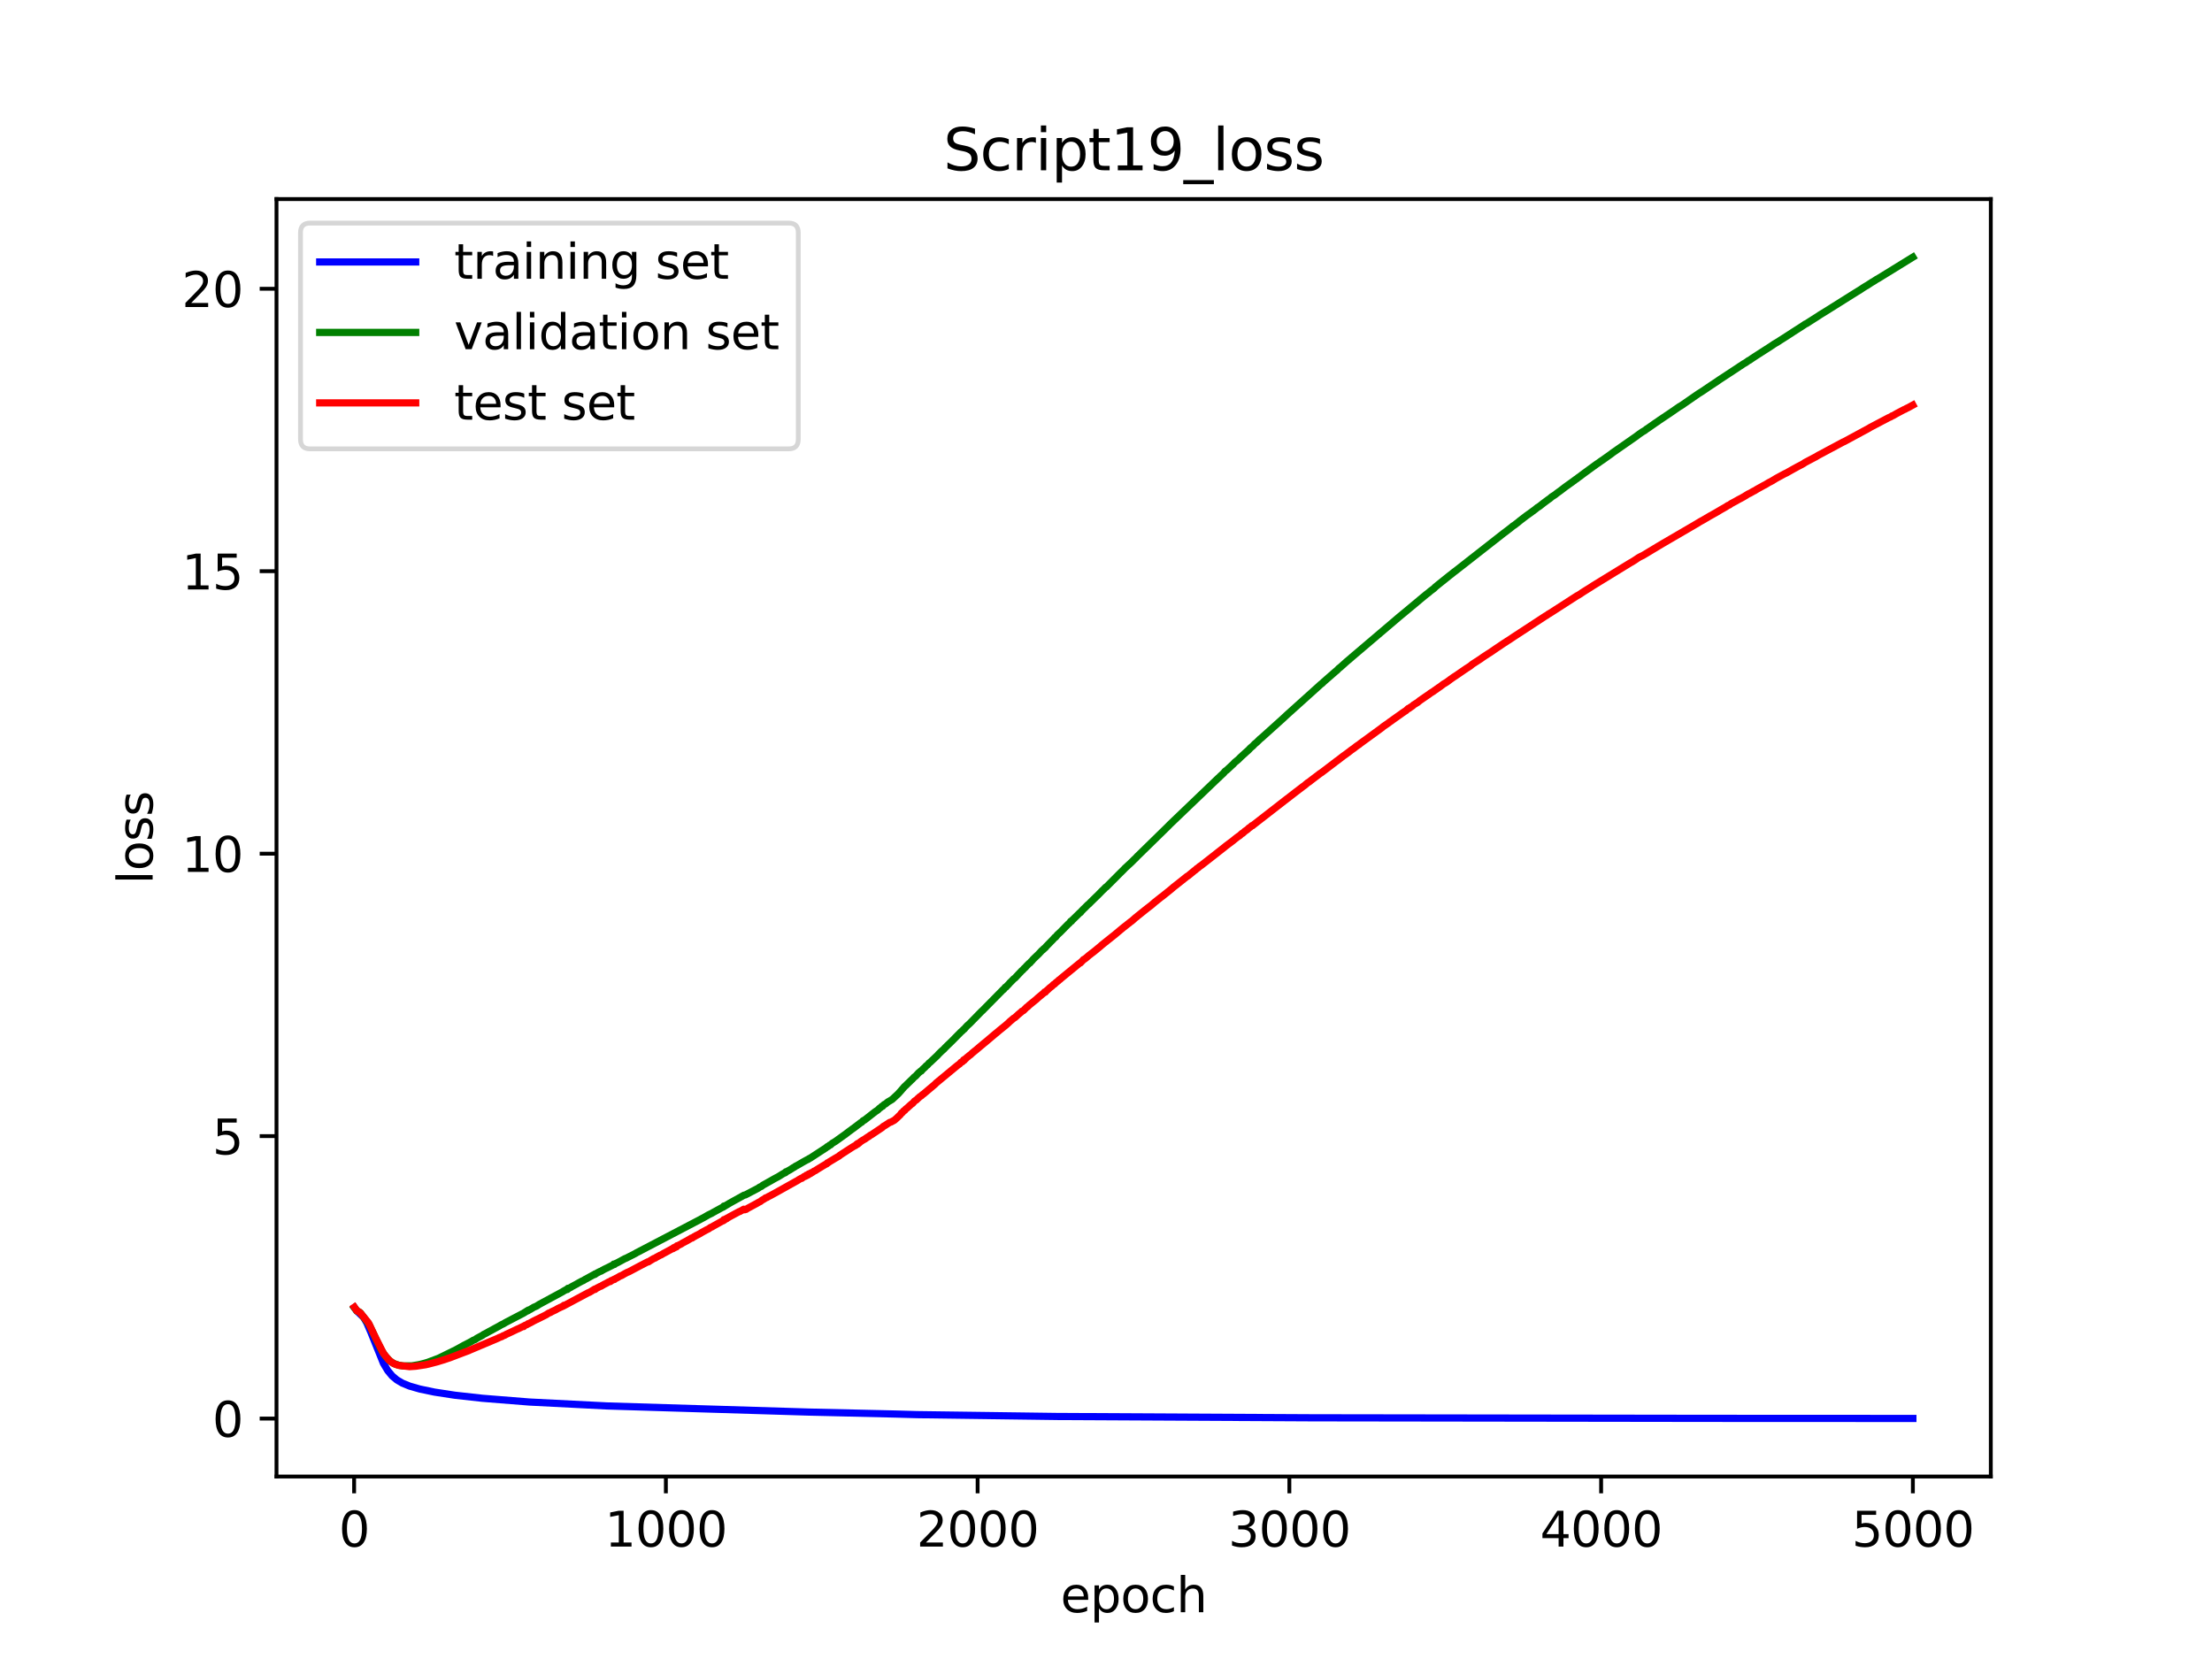 <?xml version="1.0" encoding="utf-8" standalone="no"?>
<!DOCTYPE svg PUBLIC "-//W3C//DTD SVG 1.1//EN"
  "http://www.w3.org/Graphics/SVG/1.1/DTD/svg11.dtd">
<svg xmlns:xlink="http://www.w3.org/1999/xlink" width="460.8pt" height="345.6pt" viewBox="0 0 460.8 345.6" xmlns="http://www.w3.org/2000/svg" version="1.1">
 <defs>
  <style type="text/css">*{stroke-linejoin: round; stroke-linecap: butt}</style>
 </defs>
 <g id="figure_1">
  <g id="patch_1">
   <path d="M 0 345.6 
L 460.8 345.6 
L 460.8 0 
L 0 0 
z
" style="fill: #ffffff"/>
  </g>
  <g id="axes_1">
   <g id="patch_2">
    <path d="M 57.6 307.584 
L 414.72 307.584 
L 414.72 41.472 
L 57.6 41.472 
z
" style="fill: #ffffff"/>
   </g>
   <g id="matplotlib.axis_1">
    <g id="xtick_1">
     <g id="line2d_1">
      <defs>
       <path id="md1a39441cd" d="M 0 0 
L 0 3.5 
" style="stroke: #000000; stroke-width: 0.8"/>
      </defs>
      <g>
       <use xlink:href="#md1a39441cd" x="73.768" y="307.584" style="stroke: #000000; stroke-width: 0.8"/>
      </g>
     </g>
     <g id="text_1">
      <!-- 0 -->
      <g transform="translate(70.587 322.182) scale(0.1 -0.1)">
       <defs>
        <path id="DejaVuSans-30" d="M 2034 4250 
Q 1547 4250 1301 3770 
Q 1056 3291 1056 2328 
Q 1056 1369 1301 889 
Q 1547 409 2034 409 
Q 2525 409 2770 889 
Q 3016 1369 3016 2328 
Q 3016 3291 2770 3770 
Q 2525 4250 2034 4250 
z
M 2034 4750 
Q 2819 4750 3233 4129 
Q 3647 3509 3647 2328 
Q 3647 1150 3233 529 
Q 2819 -91 2034 -91 
Q 1250 -91 836 529 
Q 422 1150 422 2328 
Q 422 3509 836 4129 
Q 1250 4750 2034 4750 
z
" transform="scale(0.016)"/>
       </defs>
       <use xlink:href="#DejaVuSans-30"/>
      </g>
     </g>
    </g>
    <g id="xtick_2">
     <g id="line2d_2">
      <g>
       <use xlink:href="#md1a39441cd" x="138.712" y="307.584" style="stroke: #000000; stroke-width: 0.8"/>
      </g>
     </g>
     <g id="text_2">
      <!-- 1000 -->
      <g transform="translate(125.987 322.182) scale(0.1 -0.1)">
       <defs>
        <path id="DejaVuSans-31" d="M 794 531 
L 1825 531 
L 1825 4091 
L 703 3866 
L 703 4441 
L 1819 4666 
L 2450 4666 
L 2450 531 
L 3481 531 
L 3481 0 
L 794 0 
L 794 531 
z
" transform="scale(0.016)"/>
       </defs>
       <use xlink:href="#DejaVuSans-31"/>
       <use xlink:href="#DejaVuSans-30" x="63.623"/>
       <use xlink:href="#DejaVuSans-30" x="127.246"/>
       <use xlink:href="#DejaVuSans-30" x="190.869"/>
      </g>
     </g>
    </g>
    <g id="xtick_3">
     <g id="line2d_3">
      <g>
       <use xlink:href="#md1a39441cd" x="203.656" y="307.584" style="stroke: #000000; stroke-width: 0.8"/>
      </g>
     </g>
     <g id="text_3">
      <!-- 2000 -->
      <g transform="translate(190.931 322.182) scale(0.1 -0.1)">
       <defs>
        <path id="DejaVuSans-32" d="M 1228 531 
L 3431 531 
L 3431 0 
L 469 0 
L 469 531 
Q 828 903 1448 1529 
Q 2069 2156 2228 2338 
Q 2531 2678 2651 2914 
Q 2772 3150 2772 3378 
Q 2772 3750 2511 3984 
Q 2250 4219 1831 4219 
Q 1534 4219 1204 4116 
Q 875 4013 500 3803 
L 500 4441 
Q 881 4594 1212 4672 
Q 1544 4750 1819 4750 
Q 2544 4750 2975 4387 
Q 3406 4025 3406 3419 
Q 3406 3131 3298 2873 
Q 3191 2616 2906 2266 
Q 2828 2175 2409 1742 
Q 1991 1309 1228 531 
z
" transform="scale(0.016)"/>
       </defs>
       <use xlink:href="#DejaVuSans-32"/>
       <use xlink:href="#DejaVuSans-30" x="63.623"/>
       <use xlink:href="#DejaVuSans-30" x="127.246"/>
       <use xlink:href="#DejaVuSans-30" x="190.869"/>
      </g>
     </g>
    </g>
    <g id="xtick_4">
     <g id="line2d_4">
      <g>
       <use xlink:href="#md1a39441cd" x="268.599" y="307.584" style="stroke: #000000; stroke-width: 0.8"/>
      </g>
     </g>
     <g id="text_4">
      <!-- 3000 -->
      <g transform="translate(255.874 322.182) scale(0.1 -0.1)">
       <defs>
        <path id="DejaVuSans-33" d="M 2597 2516 
Q 3050 2419 3304 2112 
Q 3559 1806 3559 1356 
Q 3559 666 3084 287 
Q 2609 -91 1734 -91 
Q 1441 -91 1130 -33 
Q 819 25 488 141 
L 488 750 
Q 750 597 1062 519 
Q 1375 441 1716 441 
Q 2309 441 2620 675 
Q 2931 909 2931 1356 
Q 2931 1769 2642 2001 
Q 2353 2234 1838 2234 
L 1294 2234 
L 1294 2753 
L 1863 2753 
Q 2328 2753 2575 2939 
Q 2822 3125 2822 3475 
Q 2822 3834 2567 4026 
Q 2313 4219 1838 4219 
Q 1578 4219 1281 4162 
Q 984 4106 628 3988 
L 628 4550 
Q 988 4650 1302 4700 
Q 1616 4750 1894 4750 
Q 2613 4750 3031 4423 
Q 3450 4097 3450 3541 
Q 3450 3153 3228 2886 
Q 3006 2619 2597 2516 
z
" transform="scale(0.016)"/>
       </defs>
       <use xlink:href="#DejaVuSans-33"/>
       <use xlink:href="#DejaVuSans-30" x="63.623"/>
       <use xlink:href="#DejaVuSans-30" x="127.246"/>
       <use xlink:href="#DejaVuSans-30" x="190.869"/>
      </g>
     </g>
    </g>
    <g id="xtick_5">
     <g id="line2d_5">
      <g>
       <use xlink:href="#md1a39441cd" x="333.543" y="307.584" style="stroke: #000000; stroke-width: 0.8"/>
      </g>
     </g>
     <g id="text_5">
      <!-- 4000 -->
      <g transform="translate(320.818 322.182) scale(0.1 -0.1)">
       <defs>
        <path id="DejaVuSans-34" d="M 2419 4116 
L 825 1625 
L 2419 1625 
L 2419 4116 
z
M 2253 4666 
L 3047 4666 
L 3047 1625 
L 3713 1625 
L 3713 1100 
L 3047 1100 
L 3047 0 
L 2419 0 
L 2419 1100 
L 313 1100 
L 313 1709 
L 2253 4666 
z
" transform="scale(0.016)"/>
       </defs>
       <use xlink:href="#DejaVuSans-34"/>
       <use xlink:href="#DejaVuSans-30" x="63.623"/>
       <use xlink:href="#DejaVuSans-30" x="127.246"/>
       <use xlink:href="#DejaVuSans-30" x="190.869"/>
      </g>
     </g>
    </g>
    <g id="xtick_6">
     <g id="line2d_6">
      <g>
       <use xlink:href="#md1a39441cd" x="398.487" y="307.584" style="stroke: #000000; stroke-width: 0.8"/>
      </g>
     </g>
     <g id="text_6">
      <!-- 5000 -->
      <g transform="translate(385.762 322.182) scale(0.1 -0.1)">
       <defs>
        <path id="DejaVuSans-35" d="M 691 4666 
L 3169 4666 
L 3169 4134 
L 1269 4134 
L 1269 2991 
Q 1406 3038 1543 3061 
Q 1681 3084 1819 3084 
Q 2600 3084 3056 2656 
Q 3513 2228 3513 1497 
Q 3513 744 3044 326 
Q 2575 -91 1722 -91 
Q 1428 -91 1123 -41 
Q 819 9 494 109 
L 494 744 
Q 775 591 1075 516 
Q 1375 441 1709 441 
Q 2250 441 2565 725 
Q 2881 1009 2881 1497 
Q 2881 1984 2565 2268 
Q 2250 2553 1709 2553 
Q 1456 2553 1204 2497 
Q 953 2441 691 2322 
L 691 4666 
z
" transform="scale(0.016)"/>
       </defs>
       <use xlink:href="#DejaVuSans-35"/>
       <use xlink:href="#DejaVuSans-30" x="63.623"/>
       <use xlink:href="#DejaVuSans-30" x="127.246"/>
       <use xlink:href="#DejaVuSans-30" x="190.869"/>
      </g>
     </g>
    </g>
    <g id="text_7">
     <!-- epoch -->
     <g transform="translate(220.932 335.861) scale(0.1 -0.1)">
      <defs>
       <path id="DejaVuSans-65" d="M 3597 1894 
L 3597 1613 
L 953 1613 
Q 991 1019 1311 708 
Q 1631 397 2203 397 
Q 2534 397 2845 478 
Q 3156 559 3463 722 
L 3463 178 
Q 3153 47 2828 -22 
Q 2503 -91 2169 -91 
Q 1331 -91 842 396 
Q 353 884 353 1716 
Q 353 2575 817 3079 
Q 1281 3584 2069 3584 
Q 2775 3584 3186 3129 
Q 3597 2675 3597 1894 
z
M 3022 2063 
Q 3016 2534 2758 2815 
Q 2500 3097 2075 3097 
Q 1594 3097 1305 2825 
Q 1016 2553 972 2059 
L 3022 2063 
z
" transform="scale(0.016)"/>
       <path id="DejaVuSans-70" d="M 1159 525 
L 1159 -1331 
L 581 -1331 
L 581 3500 
L 1159 3500 
L 1159 2969 
Q 1341 3281 1617 3432 
Q 1894 3584 2278 3584 
Q 2916 3584 3314 3078 
Q 3713 2572 3713 1747 
Q 3713 922 3314 415 
Q 2916 -91 2278 -91 
Q 1894 -91 1617 61 
Q 1341 213 1159 525 
z
M 3116 1747 
Q 3116 2381 2855 2742 
Q 2594 3103 2138 3103 
Q 1681 3103 1420 2742 
Q 1159 2381 1159 1747 
Q 1159 1113 1420 752 
Q 1681 391 2138 391 
Q 2594 391 2855 752 
Q 3116 1113 3116 1747 
z
" transform="scale(0.016)"/>
       <path id="DejaVuSans-6f" d="M 1959 3097 
Q 1497 3097 1228 2736 
Q 959 2375 959 1747 
Q 959 1119 1226 758 
Q 1494 397 1959 397 
Q 2419 397 2687 759 
Q 2956 1122 2956 1747 
Q 2956 2369 2687 2733 
Q 2419 3097 1959 3097 
z
M 1959 3584 
Q 2709 3584 3137 3096 
Q 3566 2609 3566 1747 
Q 3566 888 3137 398 
Q 2709 -91 1959 -91 
Q 1206 -91 779 398 
Q 353 888 353 1747 
Q 353 2609 779 3096 
Q 1206 3584 1959 3584 
z
" transform="scale(0.016)"/>
       <path id="DejaVuSans-63" d="M 3122 3366 
L 3122 2828 
Q 2878 2963 2633 3030 
Q 2388 3097 2138 3097 
Q 1578 3097 1268 2742 
Q 959 2388 959 1747 
Q 959 1106 1268 751 
Q 1578 397 2138 397 
Q 2388 397 2633 464 
Q 2878 531 3122 666 
L 3122 134 
Q 2881 22 2623 -34 
Q 2366 -91 2075 -91 
Q 1284 -91 818 406 
Q 353 903 353 1747 
Q 353 2603 823 3093 
Q 1294 3584 2113 3584 
Q 2378 3584 2631 3529 
Q 2884 3475 3122 3366 
z
" transform="scale(0.016)"/>
       <path id="DejaVuSans-68" d="M 3513 2113 
L 3513 0 
L 2938 0 
L 2938 2094 
Q 2938 2591 2744 2837 
Q 2550 3084 2163 3084 
Q 1697 3084 1428 2787 
Q 1159 2491 1159 1978 
L 1159 0 
L 581 0 
L 581 4863 
L 1159 4863 
L 1159 2956 
Q 1366 3272 1645 3428 
Q 1925 3584 2291 3584 
Q 2894 3584 3203 3211 
Q 3513 2838 3513 2113 
z
" transform="scale(0.016)"/>
      </defs>
      <use xlink:href="#DejaVuSans-65"/>
      <use xlink:href="#DejaVuSans-70" x="61.523"/>
      <use xlink:href="#DejaVuSans-6f" x="125"/>
      <use xlink:href="#DejaVuSans-63" x="186.182"/>
      <use xlink:href="#DejaVuSans-68" x="241.162"/>
     </g>
    </g>
   </g>
   <g id="matplotlib.axis_2">
    <g id="ytick_1">
     <g id="line2d_7">
      <defs>
       <path id="m24f21f704d" d="M 0 0 
L -3.5 0 
" style="stroke: #000000; stroke-width: 0.8"/>
      </defs>
      <g>
       <use xlink:href="#m24f21f704d" x="57.6" y="295.513" style="stroke: #000000; stroke-width: 0.8"/>
      </g>
     </g>
     <g id="text_8">
      <!-- 0 -->
      <g transform="translate(44.237 299.312) scale(0.1 -0.1)">
       <use xlink:href="#DejaVuSans-30"/>
      </g>
     </g>
    </g>
    <g id="ytick_2">
     <g id="line2d_8">
      <g>
       <use xlink:href="#m24f21f704d" x="57.6" y="236.673" style="stroke: #000000; stroke-width: 0.8"/>
      </g>
     </g>
     <g id="text_9">
      <!-- 5 -->
      <g transform="translate(44.237 240.473) scale(0.1 -0.1)">
       <use xlink:href="#DejaVuSans-35"/>
      </g>
     </g>
    </g>
    <g id="ytick_3">
     <g id="line2d_9">
      <g>
       <use xlink:href="#m24f21f704d" x="57.6" y="177.834" style="stroke: #000000; stroke-width: 0.8"/>
      </g>
     </g>
     <g id="text_10">
      <!-- 10 -->
      <g transform="translate(37.875 181.633) scale(0.1 -0.1)">
       <use xlink:href="#DejaVuSans-31"/>
       <use xlink:href="#DejaVuSans-30" x="63.623"/>
      </g>
     </g>
    </g>
    <g id="ytick_4">
     <g id="line2d_10">
      <g>
       <use xlink:href="#m24f21f704d" x="57.6" y="118.995" style="stroke: #000000; stroke-width: 0.8"/>
      </g>
     </g>
     <g id="text_11">
      <!-- 15 -->
      <g transform="translate(37.875 122.794) scale(0.1 -0.1)">
       <use xlink:href="#DejaVuSans-31"/>
       <use xlink:href="#DejaVuSans-35" x="63.623"/>
      </g>
     </g>
    </g>
    <g id="ytick_5">
     <g id="line2d_11">
      <g>
       <use xlink:href="#m24f21f704d" x="57.6" y="60.156" style="stroke: #000000; stroke-width: 0.8"/>
      </g>
     </g>
     <g id="text_12">
      <!-- 20 -->
      <g transform="translate(37.875 63.955) scale(0.1 -0.1)">
       <use xlink:href="#DejaVuSans-32"/>
       <use xlink:href="#DejaVuSans-30" x="63.623"/>
      </g>
     </g>
    </g>
    <g id="text_13">
     <!-- loss -->
     <g transform="translate(31.795 184.186) rotate(-90) scale(0.1 -0.1)">
      <defs>
       <path id="DejaVuSans-6c" d="M 603 4863 
L 1178 4863 
L 1178 0 
L 603 0 
L 603 4863 
z
" transform="scale(0.016)"/>
       <path id="DejaVuSans-73" d="M 2834 3397 
L 2834 2853 
Q 2591 2978 2328 3040 
Q 2066 3103 1784 3103 
Q 1356 3103 1142 2972 
Q 928 2841 928 2578 
Q 928 2378 1081 2264 
Q 1234 2150 1697 2047 
L 1894 2003 
Q 2506 1872 2764 1633 
Q 3022 1394 3022 966 
Q 3022 478 2636 193 
Q 2250 -91 1575 -91 
Q 1294 -91 989 -36 
Q 684 19 347 128 
L 347 722 
Q 666 556 975 473 
Q 1284 391 1588 391 
Q 1994 391 2212 530 
Q 2431 669 2431 922 
Q 2431 1156 2273 1281 
Q 2116 1406 1581 1522 
L 1381 1569 
Q 847 1681 609 1914 
Q 372 2147 372 2553 
Q 372 3047 722 3315 
Q 1072 3584 1716 3584 
Q 2034 3584 2315 3537 
Q 2597 3491 2834 3397 
z
" transform="scale(0.016)"/>
      </defs>
      <use xlink:href="#DejaVuSans-6c"/>
      <use xlink:href="#DejaVuSans-6f" x="27.783"/>
      <use xlink:href="#DejaVuSans-73" x="88.965"/>
      <use xlink:href="#DejaVuSans-73" x="141.064"/>
     </g>
    </g>
   </g>
   <g id="line2d_12">
    <path d="M 73.833 272.396 
L 74.287 273.032 
L 75.781 274.481 
L 76.43 275.611 
L 77.275 277.569 
L 79.873 284.006 
L 80.782 285.526 
L 81.691 286.625 
L 82.665 287.45 
L 83.834 288.138 
L 85.328 288.75 
L 87.471 289.365 
L 90.523 290.001 
L 94.745 290.648 
L 100.46 291.284 
L 110.266 292.066 
L 126.437 292.884 
L 168.391 294.157 
L 186.575 294.57 
L 191.056 294.694 
L 219.956 295.078 
L 273.405 295.353 
L 356.209 295.469 
L 398.487 295.488 
L 398.487 295.488 
" clip-path="url(#pc051df00cf)" style="fill: none; stroke: #0000ff; stroke-width: 1.5; stroke-linecap: square"/>
   </g>
   <g id="line2d_13">
    <path d="M 73.833 272.43 
L 74.352 273.109 
L 74.807 273.283 
L 75.067 273.487 
L 76.95 276.016 
L 78.444 279.222 
L 79.418 281.216 
L 80.262 282.513 
L 81.301 283.58 
L 82.081 284.071 
L 83.055 284.399 
L 83.899 284.538 
L 85.782 284.528 
L 87.081 284.314 
L 87.601 284.204 
L 88.445 283.988 
L 89.095 283.795 
L 91.368 282.944 
L 94.939 281.192 
L 95.784 280.732 
L 96.693 280.22 
L 96.888 280.132 
L 98.187 279.452 
L 98.641 279.176 
L 98.771 279.143 
L 98.966 279.064 
L 99.356 278.786 
L 100.46 278.198 
L 100.784 277.968 
L 101.239 277.745 
L 101.824 277.412 
L 102.278 277.176 
L 103.122 276.709 
L 103.382 276.57 
L 103.902 276.292 
L 104.421 275.98 
L 104.876 275.774 
L 105.331 275.497 
L 109.162 273.497 
L 109.292 273.384 
L 109.422 273.335 
L 109.812 273.062 
L 109.942 273.079 
L 110.071 272.908 
L 110.136 272.955 
L 110.266 272.873 
L 110.461 272.766 
L 110.591 272.717 
L 110.721 272.596 
L 110.851 272.547 
L 111.175 272.335 
L 111.63 272.146 
L 111.825 272.052 
L 112.28 271.752 
L 117.28 269.048 
L 117.41 268.949 
L 117.8 268.74 
L 117.995 268.616 
L 118.124 268.626 
L 118.189 268.63 
L 118.319 268.373 
L 118.449 268.428 
L 118.709 268.25 
L 118.839 268.223 
L 119.099 268.039 
L 120.203 267.447 
L 120.333 267.36 
L 121.242 266.87 
L 121.502 266.765 
L 121.956 266.48 
L 122.086 266.425 
L 123.645 265.565 
L 123.775 265.546 
L 123.904 265.404 
L 123.969 265.467 
L 124.034 265.395 
L 124.294 265.233 
L 124.684 265.023 
L 125.009 264.858 
L 125.138 264.829 
L 125.333 264.742 
L 125.463 264.626 
L 125.593 264.591 
L 125.723 264.494 
L 125.983 264.36 
L 126.502 264.115 
L 126.892 263.918 
L 127.671 263.529 
L 127.801 263.433 
L 127.866 263.328 
L 127.931 263.379 
L 127.996 263.414 
L 128.191 263.24 
L 128.58 263.065 
L 129.035 262.82 
L 130.204 262.186 
L 130.399 262.122 
L 132.412 261.097 
L 132.542 261.006 
L 145.985 253.975 
L 146.115 253.891 
L 146.245 253.83 
L 146.7 253.592 
L 147.024 253.399 
L 147.544 253.096 
L 148.323 252.72 
L 148.518 252.597 
L 150.596 251.46 
L 150.661 251.465 
L 150.791 251.241 
L 150.921 251.295 
L 151.116 251.163 
L 151.636 250.863 
L 152.025 250.623 
L 155.013 248.968 
L 155.142 248.966 
L 155.337 248.89 
L 157.935 247.53 
L 158.26 247.299 
L 158.649 247.124 
L 158.909 246.906 
L 159.948 246.333 
L 160.143 246.213 
L 160.468 246.04 
L 161.182 245.628 
L 161.702 245.344 
L 161.962 245.217 
L 162.286 245.027 
L 162.676 244.785 
L 163.001 244.579 
L 163.39 244.369 
L 163.52 244.268 
L 163.585 244.308 
L 163.715 244.104 
L 163.78 244.153 
L 163.91 244.045 
L 164.559 243.694 
L 164.689 243.607 
L 164.949 243.445 
L 165.274 243.229 
L 165.404 243.187 
L 165.728 242.944 
L 166.053 242.787 
L 167.092 242.182 
L 167.352 242.031 
L 168.261 241.533 
L 168.326 241.535 
L 168.521 241.375 
L 168.846 241.215 
L 169.04 241.087 
L 171.378 239.56 
L 171.768 239.309 
L 172.028 239.145 
L 172.353 238.864 
L 172.483 238.851 
L 172.872 238.524 
L 173.002 238.51 
L 173.392 238.154 
L 173.976 237.81 
L 176.184 236.229 
L 176.769 235.776 
L 177.094 235.541 
L 177.223 235.449 
L 177.548 235.198 
L 177.873 234.977 
L 179.367 233.833 
L 179.496 233.789 
L 179.821 233.445 
L 180.081 233.339 
L 182.289 231.612 
L 182.874 231.22 
L 183.263 230.83 
L 183.393 230.778 
L 183.718 230.468 
L 183.848 230.465 
L 184.172 230.104 
L 184.497 229.945 
L 184.952 229.562 
L 185.601 229.181 
L 185.861 229.021 
L 187.095 227.872 
L 187.485 227.439 
L 188.394 226.394 
L 188.783 226.04 
L 188.978 225.84 
L 189.628 225.213 
L 189.758 225.075 
L 190.017 224.851 
L 190.472 224.36 
L 190.667 224.229 
L 190.797 224.112 
L 191.381 223.474 
L 191.511 223.379 
L 191.836 223.096 
L 191.901 223.126 
L 192.225 222.74 
L 192.68 222.339 
L 192.94 222.044 
L 193.2 221.862 
L 193.589 221.405 
L 193.719 221.341 
L 195.148 219.991 
L 195.278 219.871 
L 195.538 219.569 
L 196.122 218.995 
L 196.577 218.601 
L 196.901 218.248 
L 197.356 217.796 
L 197.616 217.547 
L 197.876 217.301 
L 198.46 216.724 
L 199.499 215.666 
L 199.954 215.216 
L 200.149 215.006 
L 200.538 214.667 
L 200.668 214.518 
L 200.798 214.402 
L 200.863 214.387 
L 201.123 214.068 
L 201.512 213.648 
L 201.642 213.543 
L 202.032 213.186 
L 204.5 210.66 
L 204.695 210.505 
L 204.89 210.293 
L 208.851 206.275 
L 208.981 206.135 
L 209.046 206.137 
L 209.436 205.647 
L 209.565 205.629 
L 209.76 205.401 
L 210.085 205.072 
L 210.41 204.694 
L 210.605 204.516 
L 211.189 203.914 
L 211.449 203.733 
L 212.163 202.958 
L 212.423 202.693 
L 212.878 202.203 
L 213.007 202.116 
L 213.397 201.689 
L 213.527 201.604 
L 213.852 201.229 
L 214.436 200.644 
L 214.566 200.592 
L 214.761 200.342 
L 215.021 200.096 
L 215.151 199.917 
L 215.475 199.592 
L 216.32 198.788 
L 217.099 197.949 
L 217.229 197.891 
L 217.424 197.652 
L 217.489 197.649 
L 217.683 197.434 
L 217.748 197.42 
L 217.943 197.162 
L 219.372 195.7 
L 219.762 195.259 
L 219.892 195.225 
L 220.281 194.73 
L 220.866 194.195 
L 222.554 192.48 
L 222.749 192.326 
L 223.074 191.905 
L 223.204 191.911 
L 223.399 191.652 
L 223.528 191.543 
L 223.853 191.222 
L 224.762 190.331 
L 224.892 190.202 
L 225.022 190.08 
L 225.087 190.087 
L 225.282 189.819 
L 225.412 189.691 
L 225.801 189.281 
L 225.931 189.181 
L 226.581 188.514 
L 226.841 188.313 
L 227.23 187.91 
L 227.36 187.783 
L 228.334 186.831 
L 228.659 186.526 
L 229.568 185.592 
L 229.958 185.229 
L 230.348 184.817 
L 230.477 184.771 
L 230.737 184.504 
L 233.075 182.155 
L 233.595 181.639 
L 233.984 181.259 
L 234.374 180.847 
L 235.478 179.834 
L 236.128 179.199 
L 236.257 179.058 
L 236.517 178.834 
L 236.972 178.34 
L 237.167 178.16 
L 243.336 172.126 
L 243.661 171.786 
L 253.792 162.082 
L 253.922 161.983 
L 254.182 161.714 
L 254.701 161.231 
L 254.831 161.127 
L 255.221 160.655 
L 255.546 160.437 
L 256.715 159.343 
L 256.845 159.24 
L 257.234 158.811 
L 257.949 158.229 
L 258.468 157.708 
L 258.988 157.232 
L 259.442 156.819 
L 260.092 156.242 
L 260.481 155.822 
L 261.001 155.386 
L 261.391 154.965 
L 261.845 154.597 
L 262.495 153.949 
L 262.755 153.749 
L 267.171 149.774 
L 268.08 148.924 
L 274.769 142.905 
L 274.899 142.776 
L 275.289 142.441 
L 275.419 142.361 
L 275.743 142.039 
L 278.211 139.883 
L 278.471 139.679 
L 278.926 139.215 
L 279.185 139.025 
L 279.965 138.33 
L 280.549 137.805 
L 281.264 137.21 
L 281.588 136.918 
L 290.81 129.081 
L 291.46 128.522 
L 292.239 127.882 
L 295.291 125.346 
L 295.421 125.249 
L 295.746 124.96 
L 297.11 123.832 
L 297.629 123.442 
L 297.954 123.149 
L 298.669 122.622 
L 298.863 122.435 
L 299.058 122.234 
L 301.981 119.889 
L 302.37 119.595 
L 302.565 119.434 
L 302.955 119.118 
L 303.15 118.983 
L 313.216 111.102 
L 313.541 110.862 
L 314.71 109.965 
L 315.164 109.584 
L 315.489 109.383 
L 316.009 108.977 
L 316.203 108.839 
L 316.593 108.505 
L 317.048 108.157 
L 317.957 107.458 
L 318.801 106.858 
L 319.191 106.568 
L 319.775 106.142 
L 320.295 105.714 
L 320.49 105.609 
L 320.749 105.431 
L 321.464 104.862 
L 322.568 104.041 
L 322.828 103.874 
L 323.282 103.479 
L 323.932 103.07 
L 324.321 102.757 
L 324.711 102.475 
L 325.166 102.143 
L 326.075 101.444 
L 327.633 100.332 
L 328.348 99.8 
L 328.478 99.737 
L 328.738 99.512 
L 329.257 99.15 
L 329.517 98.941 
L 330.036 98.555 
L 332.699 96.615 
L 332.894 96.503 
L 333.478 96.075 
L 333.933 95.779 
L 334.193 95.586 
L 335.492 94.665 
L 336.011 94.269 
L 340.817 90.925 
L 341.012 90.776 
L 341.467 90.432 
L 341.661 90.302 
L 342.116 89.986 
L 342.636 89.682 
L 342.96 89.421 
L 343.285 89.216 
L 344.779 88.165 
L 345.298 87.824 
L 345.688 87.538 
L 346.337 87.106 
L 348.026 85.972 
L 348.351 85.748 
L 349.844 84.715 
L 350.104 84.572 
L 350.429 84.36 
L 353.871 81.981 
L 354.196 81.783 
L 354.715 81.452 
L 356.209 80.437 
L 357.703 79.449 
L 358.157 79.129 
L 361.794 76.741 
L 361.989 76.616 
L 362.443 76.3 
L 362.703 76.151 
L 363.158 75.826 
L 363.677 75.538 
L 364.262 75.114 
L 364.457 75.037 
L 364.911 74.712 
L 365.561 74.284 
L 366.015 73.986 
L 368.873 72.155 
L 369.587 71.67 
L 370.496 71.13 
L 370.886 70.866 
L 371.341 70.584 
L 373.224 69.371 
L 373.614 69.111 
L 374.523 68.532 
L 375.497 67.907 
L 376.082 67.506 
L 376.341 67.397 
L 376.991 66.974 
L 377.51 66.649 
L 377.77 66.477 
L 378.679 65.903 
L 379.134 65.594 
L 380.368 64.837 
L 385.758 61.452 
L 386.603 60.924 
L 387.577 60.324 
L 388.096 59.973 
L 388.616 59.648 
L 389.07 59.384 
L 389.33 59.212 
L 389.915 58.829 
L 390.369 58.57 
L 390.954 58.182 
L 391.214 58.05 
L 398.487 53.568 
L 398.487 53.568 
" clip-path="url(#pc051df00cf)" style="fill: none; stroke: #008000; stroke-width: 1.5; stroke-linecap: square"/>
   </g>
   <g id="line2d_14">
    <path d="M 73.833 272.313 
L 74.352 273.072 
L 74.807 273.303 
L 75.132 273.584 
L 76.755 275.571 
L 78.314 278.845 
L 79.873 281.922 
L 80.977 283.303 
L 81.821 283.944 
L 82.47 284.247 
L 83.12 284.444 
L 85.328 284.699 
L 86.627 284.612 
L 88.64 284.307 
L 89.289 284.161 
L 91.108 283.69 
L 91.692 283.506 
L 92.537 283.25 
L 93.186 283.025 
L 93.706 282.857 
L 96.628 281.743 
L 97.667 281.359 
L 97.797 281.288 
L 103.707 278.789 
L 104.032 278.625 
L 104.551 278.434 
L 104.811 278.269 
L 105.136 278.16 
L 105.46 277.966 
L 106.564 277.457 
L 107.798 276.863 
L 107.928 276.822 
L 109.032 276.281 
L 109.097 276.347 
L 109.292 276.13 
L 109.422 276.081 
L 109.877 275.886 
L 110.006 275.752 
L 110.136 275.745 
L 110.266 275.67 
L 110.461 275.568 
L 110.591 275.526 
L 110.721 275.413 
L 110.851 275.371 
L 111.111 275.214 
L 111.76 274.885 
L 111.89 274.85 
L 112.02 274.762 
L 112.15 274.707 
L 113.643 273.96 
L 113.838 273.851 
L 114.293 273.553 
L 114.682 273.406 
L 114.942 273.247 
L 115.722 272.882 
L 115.916 272.77 
L 116.241 272.579 
L 116.566 272.441 
L 116.696 272.341 
L 116.826 272.31 
L 117.02 272.227 
L 117.28 272.072 
L 117.345 272.087 
L 117.475 271.919 
L 117.54 271.973 
L 122.541 269.298 
L 122.671 269.263 
L 122.865 269.174 
L 123.904 268.535 
L 123.969 268.614 
L 124.034 268.53 
L 124.294 268.365 
L 124.684 268.165 
L 125.009 267.99 
L 125.138 267.967 
L 125.333 267.875 
L 125.463 267.762 
L 125.593 267.727 
L 125.723 267.622 
L 125.983 267.492 
L 126.242 267.363 
L 126.827 267.034 
L 126.957 267.012 
L 127.087 266.943 
L 127.152 266.967 
L 127.282 266.79 
L 127.411 266.773 
L 127.931 266.499 
L 127.996 266.542 
L 128.191 266.367 
L 128.58 266.183 
L 129.23 265.801 
L 129.49 265.719 
L 129.879 265.488 
L 130.139 265.339 
L 130.659 265.063 
L 130.983 264.941 
L 132.152 264.322 
L 133.062 263.839 
L 133.191 263.768 
L 134.945 262.86 
L 135.075 262.87 
L 135.464 262.612 
L 136.179 262.183 
L 136.504 262.066 
L 136.698 261.929 
L 137.218 261.65 
L 137.543 261.469 
L 137.673 261.444 
L 138.257 261.095 
L 138.517 260.963 
L 139.881 260.223 
L 140.011 260.157 
L 140.14 260.079 
L 140.205 260.115 
L 140.335 259.923 
L 140.4 259.976 
L 140.465 259.964 
L 140.595 259.794 
L 140.66 259.864 
L 140.725 259.776 
L 140.855 259.722 
L 140.92 259.757 
L 141.05 259.507 
L 141.115 259.542 
L 141.244 259.474 
L 141.634 259.27 
L 141.764 259.211 
L 141.959 259.108 
L 142.154 258.968 
L 143.258 258.385 
L 143.388 258.284 
L 143.518 258.236 
L 144.037 257.906 
L 144.167 257.916 
L 144.362 257.787 
L 144.622 257.606 
L 144.751 257.556 
L 145.076 257.355 
L 145.206 257.306 
L 145.596 257.104 
L 145.985 256.883 
L 146.115 256.782 
L 146.245 256.718 
L 146.7 256.466 
L 146.83 256.399 
L 147.154 256.217 
L 147.674 255.959 
L 147.999 255.71 
L 148.323 255.583 
L 148.518 255.456 
L 150.596 254.299 
L 150.661 254.311 
L 150.791 254.067 
L 150.921 254.148 
L 151.051 253.993 
L 151.181 253.943 
L 151.311 253.836 
L 151.376 253.876 
L 151.571 253.706 
L 151.765 253.615 
L 152.025 253.452 
L 154.038 252.37 
L 154.168 252.359 
L 154.298 252.246 
L 154.428 252.204 
L 154.623 252.104 
L 154.753 252.007 
L 154.948 251.899 
L 155.142 252.014 
L 155.272 251.943 
L 155.402 251.949 
L 155.727 251.733 
L 157.61 250.716 
L 158 250.485 
L 158.39 250.297 
L 158.714 250.038 
L 159.234 249.743 
L 159.494 249.536 
L 159.689 249.503 
L 160.143 249.229 
L 160.403 249.11 
L 161.637 248.437 
L 165.858 246.075 
L 165.988 246.018 
L 166.313 245.815 
L 166.443 245.72 
L 166.962 245.435 
L 167.027 245.477 
L 167.222 245.32 
L 167.547 245.078 
L 167.677 245.087 
L 167.807 244.986 
L 167.871 244.996 
L 168.001 244.801 
L 168.066 244.894 
L 168.131 244.839 
L 168.261 244.749 
L 168.326 244.769 
L 168.456 244.56 
L 168.521 244.596 
L 168.586 244.596 
L 168.716 244.452 
L 168.846 244.468 
L 168.976 244.307 
L 169.105 244.295 
L 169.3 244.175 
L 169.625 243.95 
L 169.885 243.848 
L 170.08 243.707 
L 170.599 243.382 
L 171.054 243.11 
L 171.314 242.94 
L 171.768 242.68 
L 171.963 242.56 
L 172.223 242.439 
L 172.353 242.254 
L 172.418 242.289 
L 172.807 242.003 
L 173.522 241.577 
L 173.911 241.34 
L 174.82 240.809 
L 174.95 240.662 
L 175.08 240.591 
L 175.34 240.413 
L 177.418 239.069 
L 177.808 238.823 
L 178.327 238.551 
L 178.457 238.369 
L 178.522 238.406 
L 178.652 238.22 
L 178.717 238.314 
L 178.782 238.228 
L 178.912 238.101 
L 178.977 238.099 
L 179.237 237.856 
L 179.626 237.596 
L 179.756 237.513 
L 180.016 237.368 
L 180.276 237.232 
L 180.406 237.092 
L 180.536 237.03 
L 180.86 236.806 
L 180.99 236.756 
L 181.315 236.477 
L 181.51 236.401 
L 181.834 236.185 
L 183.783 234.882 
L 183.913 234.747 
L 184.107 234.593 
L 184.367 234.46 
L 185.341 233.818 
L 185.601 233.752 
L 185.796 233.642 
L 186.316 233.356 
L 186.77 232.96 
L 187.549 232.213 
L 187.809 231.84 
L 187.939 231.804 
L 188.264 231.407 
L 188.459 231.326 
L 188.654 231.066 
L 188.783 230.971 
L 188.978 230.813 
L 189.887 229.99 
L 190.082 229.888 
L 190.537 229.36 
L 190.927 229.121 
L 191.186 228.846 
L 191.316 228.744 
L 191.576 228.497 
L 191.966 228.24 
L 192.161 228.038 
L 192.355 227.916 
L 194.758 225.886 
L 195.018 225.616 
L 199.369 222.019 
L 199.759 221.728 
L 199.889 221.652 
L 200.214 221.272 
L 200.408 221.232 
L 200.603 221.073 
L 200.733 220.806 
L 200.798 220.862 
L 200.863 220.875 
L 200.993 220.632 
L 201.058 220.66 
L 201.512 220.212 
L 201.642 220.139 
L 201.967 219.843 
L 202.097 219.788 
L 202.552 219.359 
L 203.591 218.509 
L 203.915 218.232 
L 204.954 217.359 
L 205.409 216.992 
L 207.357 215.341 
L 207.552 215.195 
L 208.332 214.533 
L 208.526 214.383 
L 209.501 213.592 
L 210.085 213.077 
L 210.41 212.756 
L 210.605 212.6 
L 211.189 212.102 
L 211.449 211.961 
L 212.098 211.356 
L 212.748 210.814 
L 212.878 210.662 
L 213.007 210.616 
L 213.202 210.515 
L 213.917 209.793 
L 214.047 209.747 
L 214.371 209.416 
L 215.93 208.146 
L 216.19 207.896 
L 217.554 206.761 
L 217.619 206.64 
L 217.683 206.687 
L 217.748 206.693 
L 217.943 206.449 
L 218.333 206.114 
L 218.658 205.801 
L 219.112 205.457 
L 219.502 205.068 
L 219.632 205.032 
L 220.021 204.655 
L 220.476 204.309 
L 220.606 204.148 
L 220.736 204.089 
L 221.19 203.687 
L 224.762 200.762 
L 224.892 200.666 
L 225.022 200.557 
L 225.087 200.581 
L 225.282 200.349 
L 225.412 200.236 
L 225.737 199.875 
L 225.931 199.802 
L 226.386 199.439 
L 226.516 199.318 
L 226.905 198.989 
L 227.1 198.845 
L 227.425 198.58 
L 227.685 198.397 
L 228.074 198.086 
L 228.854 197.442 
L 229.243 197.125 
L 229.503 196.885 
L 231.906 194.962 
L 232.101 194.815 
L 233.919 193.297 
L 235.608 191.969 
L 235.738 191.892 
L 235.933 191.72 
L 236.647 191.088 
L 236.777 191.022 
L 236.972 190.823 
L 237.167 190.68 
L 238.53 189.584 
L 238.79 189.382 
L 239.05 189.172 
L 239.699 188.68 
L 239.959 188.469 
L 240.544 187.957 
L 240.933 187.652 
L 241.843 186.922 
L 242.102 186.74 
L 243.856 185.33 
L 244.051 185.168 
L 244.44 184.823 
L 244.635 184.676 
L 245.999 183.601 
L 246.713 183.028 
L 247.103 182.715 
L 247.298 182.559 
L 247.493 182.464 
L 248.857 181.337 
L 248.986 181.264 
L 249.376 180.895 
L 249.506 180.842 
L 249.896 180.503 
L 250.285 180.242 
L 255.091 176.474 
L 255.351 176.255 
L 256.845 175.136 
L 257.104 174.917 
L 257.624 174.501 
L 258.014 174.214 
L 258.208 174.103 
L 258.728 173.622 
L 258.858 173.601 
L 259.377 173.12 
L 259.572 173.004 
L 259.767 172.858 
L 259.897 172.763 
L 260.222 172.443 
L 260.417 172.35 
L 260.806 171.991 
L 260.936 171.995 
L 261.196 171.773 
L 268.145 166.372 
L 268.34 166.24 
L 268.599 166.032 
L 269.963 164.973 
L 271.457 163.831 
L 271.717 163.656 
L 272.366 163.1 
L 272.756 162.856 
L 273.146 162.541 
L 273.795 162.048 
L 274.769 161.312 
L 274.899 161.198 
L 275.029 161.116 
L 275.159 161.038 
L 275.354 160.902 
L 277.822 159.025 
L 278.211 158.726 
L 278.536 158.477 
L 278.731 158.347 
L 279.835 157.489 
L 280.289 157.173 
L 281.264 156.447 
L 281.393 156.329 
L 281.848 156.009 
L 282.043 155.882 
L 282.562 155.46 
L 282.692 155.385 
L 282.887 155.224 
L 283.017 155.176 
L 283.407 154.853 
L 284.056 154.381 
L 284.381 154.145 
L 287.888 151.591 
L 288.148 151.361 
L 288.992 150.787 
L 289.187 150.651 
L 289.576 150.348 
L 289.771 150.228 
L 290.226 149.889 
L 291.914 148.697 
L 292.109 148.548 
L 292.564 148.241 
L 292.888 148.038 
L 293.343 147.606 
L 293.538 147.573 
L 293.733 147.379 
L 293.863 147.336 
L 294.057 147.176 
L 294.187 147.113 
L 294.512 146.818 
L 295.032 146.5 
L 295.356 146.301 
L 295.746 145.966 
L 297.175 144.98 
L 297.629 144.678 
L 297.954 144.421 
L 298.669 143.978 
L 298.863 143.816 
L 298.993 143.737 
L 299.188 143.608 
L 299.318 143.495 
L 299.513 143.382 
L 299.643 143.263 
L 299.837 143.153 
L 300.097 142.968 
L 300.682 142.519 
L 301.201 142.21 
L 301.526 141.995 
L 302.175 141.506 
L 302.565 141.233 
L 302.955 140.96 
L 303.15 140.847 
L 305.488 139.244 
L 305.682 139.122 
L 306.267 138.747 
L 306.722 138.369 
L 308.475 137.231 
L 308.93 136.9 
L 310.034 136.177 
L 310.423 135.938 
L 311.787 135.001 
L 312.242 134.704 
L 313.216 134.04 
L 313.606 133.8 
L 313.995 133.533 
L 314.385 133.294 
L 315.294 132.683 
L 321.789 128.436 
L 321.983 128.312 
L 322.178 128.209 
L 322.568 127.923 
L 322.828 127.786 
L 328.543 124.103 
L 328.802 123.976 
L 329.257 123.693 
L 329.517 123.506 
L 330.101 123.129 
L 331.4 122.32 
L 331.855 122.017 
L 339.583 117.276 
L 339.973 117.061 
L 340.233 116.901 
L 340.492 116.737 
L 341.337 116.169 
L 341.726 115.956 
L 342.246 115.711 
L 345.493 113.756 
L 345.753 113.607 
L 346.337 113.254 
L 353.221 109.239 
L 354.196 108.65 
L 354.715 108.369 
L 356.209 107.492 
L 357.378 106.839 
L 358.092 106.419 
L 358.547 106.146 
L 359.456 105.635 
L 359.976 105.291 
L 360.235 105.202 
L 360.625 104.917 
L 361.015 104.709 
L 361.664 104.359 
L 362.119 104.095 
L 362.378 103.959 
L 362.898 103.687 
L 363.418 103.388 
L 364.197 102.9 
L 364.522 102.763 
L 365.301 102.314 
L 365.496 102.235 
L 366.015 101.908 
L 367.509 101.08 
L 367.704 100.996 
L 368.418 100.555 
L 369.003 100.261 
L 369.652 99.871 
L 369.977 99.669 
L 371.73 98.716 
L 372.185 98.507 
L 372.575 98.282 
L 373.679 97.66 
L 374.458 97.233 
L 375.432 96.728 
L 375.757 96.537 
L 376.017 96.348 
L 378.03 95.286 
L 378.225 95.191 
L 378.809 94.837 
L 379.134 94.665 
L 383.94 92.094 
L 384.2 91.982 
L 389.33 89.207 
L 389.59 89.04 
L 393.422 87.026 
L 393.941 86.798 
L 394.136 86.641 
L 394.331 86.595 
L 394.915 86.257 
L 395.175 86.106 
L 396.669 85.319 
L 396.864 85.249 
L 397.188 85.059 
L 397.513 84.912 
L 398.487 84.378 
L 398.487 84.378 
" clip-path="url(#pc051df00cf)" style="fill: none; stroke: #ff0000; stroke-width: 1.5; stroke-linecap: square"/>
   </g>
   <g id="patch_3">
    <path d="M 57.6 307.584 
L 57.6 41.472 
" style="fill: none; stroke: #000000; stroke-width: 0.8; stroke-linejoin: miter; stroke-linecap: square"/>
   </g>
   <g id="patch_4">
    <path d="M 414.72 307.584 
L 414.72 41.472 
" style="fill: none; stroke: #000000; stroke-width: 0.8; stroke-linejoin: miter; stroke-linecap: square"/>
   </g>
   <g id="patch_5">
    <path d="M 57.6 307.584 
L 414.72 307.584 
" style="fill: none; stroke: #000000; stroke-width: 0.8; stroke-linejoin: miter; stroke-linecap: square"/>
   </g>
   <g id="patch_6">
    <path d="M 57.6 41.472 
L 414.72 41.472 
" style="fill: none; stroke: #000000; stroke-width: 0.8; stroke-linejoin: miter; stroke-linecap: square"/>
   </g>
   <g id="text_14">
    <!-- Script19_loss -->
    <g transform="translate(196.533 35.472) scale(0.12 -0.12)">
     <defs>
      <path id="DejaVuSans-53" d="M 3425 4513 
L 3425 3897 
Q 3066 4069 2747 4153 
Q 2428 4238 2131 4238 
Q 1616 4238 1336 4038 
Q 1056 3838 1056 3469 
Q 1056 3159 1242 3001 
Q 1428 2844 1947 2747 
L 2328 2669 
Q 3034 2534 3370 2195 
Q 3706 1856 3706 1288 
Q 3706 609 3251 259 
Q 2797 -91 1919 -91 
Q 1588 -91 1214 -16 
Q 841 59 441 206 
L 441 856 
Q 825 641 1194 531 
Q 1563 422 1919 422 
Q 2459 422 2753 634 
Q 3047 847 3047 1241 
Q 3047 1584 2836 1778 
Q 2625 1972 2144 2069 
L 1759 2144 
Q 1053 2284 737 2584 
Q 422 2884 422 3419 
Q 422 4038 858 4394 
Q 1294 4750 2059 4750 
Q 2388 4750 2728 4690 
Q 3069 4631 3425 4513 
z
" transform="scale(0.016)"/>
      <path id="DejaVuSans-72" d="M 2631 2963 
Q 2534 3019 2420 3045 
Q 2306 3072 2169 3072 
Q 1681 3072 1420 2755 
Q 1159 2438 1159 1844 
L 1159 0 
L 581 0 
L 581 3500 
L 1159 3500 
L 1159 2956 
Q 1341 3275 1631 3429 
Q 1922 3584 2338 3584 
Q 2397 3584 2469 3576 
Q 2541 3569 2628 3553 
L 2631 2963 
z
" transform="scale(0.016)"/>
      <path id="DejaVuSans-69" d="M 603 3500 
L 1178 3500 
L 1178 0 
L 603 0 
L 603 3500 
z
M 603 4863 
L 1178 4863 
L 1178 4134 
L 603 4134 
L 603 4863 
z
" transform="scale(0.016)"/>
      <path id="DejaVuSans-74" d="M 1172 4494 
L 1172 3500 
L 2356 3500 
L 2356 3053 
L 1172 3053 
L 1172 1153 
Q 1172 725 1289 603 
Q 1406 481 1766 481 
L 2356 481 
L 2356 0 
L 1766 0 
Q 1100 0 847 248 
Q 594 497 594 1153 
L 594 3053 
L 172 3053 
L 172 3500 
L 594 3500 
L 594 4494 
L 1172 4494 
z
" transform="scale(0.016)"/>
      <path id="DejaVuSans-39" d="M 703 97 
L 703 672 
Q 941 559 1184 500 
Q 1428 441 1663 441 
Q 2288 441 2617 861 
Q 2947 1281 2994 2138 
Q 2813 1869 2534 1725 
Q 2256 1581 1919 1581 
Q 1219 1581 811 2004 
Q 403 2428 403 3163 
Q 403 3881 828 4315 
Q 1253 4750 1959 4750 
Q 2769 4750 3195 4129 
Q 3622 3509 3622 2328 
Q 3622 1225 3098 567 
Q 2575 -91 1691 -91 
Q 1453 -91 1209 -44 
Q 966 3 703 97 
z
M 1959 2075 
Q 2384 2075 2632 2365 
Q 2881 2656 2881 3163 
Q 2881 3666 2632 3958 
Q 2384 4250 1959 4250 
Q 1534 4250 1286 3958 
Q 1038 3666 1038 3163 
Q 1038 2656 1286 2365 
Q 1534 2075 1959 2075 
z
" transform="scale(0.016)"/>
      <path id="DejaVuSans-5f" d="M 3263 -1063 
L 3263 -1509 
L -63 -1509 
L -63 -1063 
L 3263 -1063 
z
" transform="scale(0.016)"/>
     </defs>
     <use xlink:href="#DejaVuSans-53"/>
     <use xlink:href="#DejaVuSans-63" x="63.477"/>
     <use xlink:href="#DejaVuSans-72" x="118.457"/>
     <use xlink:href="#DejaVuSans-69" x="159.57"/>
     <use xlink:href="#DejaVuSans-70" x="187.354"/>
     <use xlink:href="#DejaVuSans-74" x="250.83"/>
     <use xlink:href="#DejaVuSans-31" x="290.039"/>
     <use xlink:href="#DejaVuSans-39" x="353.662"/>
     <use xlink:href="#DejaVuSans-5f" x="417.285"/>
     <use xlink:href="#DejaVuSans-6c" x="467.285"/>
     <use xlink:href="#DejaVuSans-6f" x="495.068"/>
     <use xlink:href="#DejaVuSans-73" x="556.25"/>
     <use xlink:href="#DejaVuSans-73" x="608.35"/>
    </g>
   </g>
   <g id="legend_1">
    <g id="patch_7">
     <path d="M 64.6 93.506 
L 164.295 93.506 
Q 166.295 93.506 166.295 91.506 
L 166.295 48.472 
Q 166.295 46.472 164.295 46.472 
L 64.6 46.472 
Q 62.6 46.472 62.6 48.472 
L 62.6 91.506 
Q 62.6 93.506 64.6 93.506 
z
" style="fill: #ffffff; opacity: 0.8; stroke: #cccccc; stroke-linejoin: miter"/>
    </g>
    <g id="line2d_15">
     <path d="M 66.6 54.57 
L 76.6 54.57 
L 86.6 54.57 
" style="fill: none; stroke: #0000ff; stroke-width: 1.5; stroke-linecap: square"/>
    </g>
    <g id="text_15">
     <!-- training set -->
     <g transform="translate(94.6 58.07) scale(0.1 -0.1)">
      <defs>
       <path id="DejaVuSans-61" d="M 2194 1759 
Q 1497 1759 1228 1600 
Q 959 1441 959 1056 
Q 959 750 1161 570 
Q 1363 391 1709 391 
Q 2188 391 2477 730 
Q 2766 1069 2766 1631 
L 2766 1759 
L 2194 1759 
z
M 3341 1997 
L 3341 0 
L 2766 0 
L 2766 531 
Q 2569 213 2275 61 
Q 1981 -91 1556 -91 
Q 1019 -91 701 211 
Q 384 513 384 1019 
Q 384 1609 779 1909 
Q 1175 2209 1959 2209 
L 2766 2209 
L 2766 2266 
Q 2766 2663 2505 2880 
Q 2244 3097 1772 3097 
Q 1472 3097 1187 3025 
Q 903 2953 641 2809 
L 641 3341 
Q 956 3463 1253 3523 
Q 1550 3584 1831 3584 
Q 2591 3584 2966 3190 
Q 3341 2797 3341 1997 
z
" transform="scale(0.016)"/>
       <path id="DejaVuSans-6e" d="M 3513 2113 
L 3513 0 
L 2938 0 
L 2938 2094 
Q 2938 2591 2744 2837 
Q 2550 3084 2163 3084 
Q 1697 3084 1428 2787 
Q 1159 2491 1159 1978 
L 1159 0 
L 581 0 
L 581 3500 
L 1159 3500 
L 1159 2956 
Q 1366 3272 1645 3428 
Q 1925 3584 2291 3584 
Q 2894 3584 3203 3211 
Q 3513 2838 3513 2113 
z
" transform="scale(0.016)"/>
       <path id="DejaVuSans-67" d="M 2906 1791 
Q 2906 2416 2648 2759 
Q 2391 3103 1925 3103 
Q 1463 3103 1205 2759 
Q 947 2416 947 1791 
Q 947 1169 1205 825 
Q 1463 481 1925 481 
Q 2391 481 2648 825 
Q 2906 1169 2906 1791 
z
M 3481 434 
Q 3481 -459 3084 -895 
Q 2688 -1331 1869 -1331 
Q 1566 -1331 1297 -1286 
Q 1028 -1241 775 -1147 
L 775 -588 
Q 1028 -725 1275 -790 
Q 1522 -856 1778 -856 
Q 2344 -856 2625 -561 
Q 2906 -266 2906 331 
L 2906 616 
Q 2728 306 2450 153 
Q 2172 0 1784 0 
Q 1141 0 747 490 
Q 353 981 353 1791 
Q 353 2603 747 3093 
Q 1141 3584 1784 3584 
Q 2172 3584 2450 3431 
Q 2728 3278 2906 2969 
L 2906 3500 
L 3481 3500 
L 3481 434 
z
" transform="scale(0.016)"/>
       <path id="DejaVuSans-20" transform="scale(0.016)"/>
      </defs>
      <use xlink:href="#DejaVuSans-74"/>
      <use xlink:href="#DejaVuSans-72" x="39.209"/>
      <use xlink:href="#DejaVuSans-61" x="80.322"/>
      <use xlink:href="#DejaVuSans-69" x="141.602"/>
      <use xlink:href="#DejaVuSans-6e" x="169.385"/>
      <use xlink:href="#DejaVuSans-69" x="232.764"/>
      <use xlink:href="#DejaVuSans-6e" x="260.547"/>
      <use xlink:href="#DejaVuSans-67" x="323.926"/>
      <use xlink:href="#DejaVuSans-20" x="387.402"/>
      <use xlink:href="#DejaVuSans-73" x="419.189"/>
      <use xlink:href="#DejaVuSans-65" x="471.289"/>
      <use xlink:href="#DejaVuSans-74" x="532.812"/>
     </g>
    </g>
    <g id="line2d_16">
     <path d="M 66.6 69.249 
L 76.6 69.249 
L 86.6 69.249 
" style="fill: none; stroke: #008000; stroke-width: 1.5; stroke-linecap: square"/>
    </g>
    <g id="text_16">
     <!-- validation set -->
     <g transform="translate(94.6 72.749) scale(0.1 -0.1)">
      <defs>
       <path id="DejaVuSans-76" d="M 191 3500 
L 800 3500 
L 1894 563 
L 2988 3500 
L 3597 3500 
L 2284 0 
L 1503 0 
L 191 3500 
z
" transform="scale(0.016)"/>
       <path id="DejaVuSans-64" d="M 2906 2969 
L 2906 4863 
L 3481 4863 
L 3481 0 
L 2906 0 
L 2906 525 
Q 2725 213 2448 61 
Q 2172 -91 1784 -91 
Q 1150 -91 751 415 
Q 353 922 353 1747 
Q 353 2572 751 3078 
Q 1150 3584 1784 3584 
Q 2172 3584 2448 3432 
Q 2725 3281 2906 2969 
z
M 947 1747 
Q 947 1113 1208 752 
Q 1469 391 1925 391 
Q 2381 391 2643 752 
Q 2906 1113 2906 1747 
Q 2906 2381 2643 2742 
Q 2381 3103 1925 3103 
Q 1469 3103 1208 2742 
Q 947 2381 947 1747 
z
" transform="scale(0.016)"/>
      </defs>
      <use xlink:href="#DejaVuSans-76"/>
      <use xlink:href="#DejaVuSans-61" x="59.18"/>
      <use xlink:href="#DejaVuSans-6c" x="120.459"/>
      <use xlink:href="#DejaVuSans-69" x="148.242"/>
      <use xlink:href="#DejaVuSans-64" x="176.025"/>
      <use xlink:href="#DejaVuSans-61" x="239.502"/>
      <use xlink:href="#DejaVuSans-74" x="300.781"/>
      <use xlink:href="#DejaVuSans-69" x="339.99"/>
      <use xlink:href="#DejaVuSans-6f" x="367.773"/>
      <use xlink:href="#DejaVuSans-6e" x="428.955"/>
      <use xlink:href="#DejaVuSans-20" x="492.334"/>
      <use xlink:href="#DejaVuSans-73" x="524.121"/>
      <use xlink:href="#DejaVuSans-65" x="576.221"/>
      <use xlink:href="#DejaVuSans-74" x="637.744"/>
     </g>
    </g>
    <g id="line2d_17">
     <path d="M 66.6 83.927 
L 76.6 83.927 
L 86.6 83.927 
" style="fill: none; stroke: #ff0000; stroke-width: 1.5; stroke-linecap: square"/>
    </g>
    <g id="text_17">
     <!-- test set -->
     <g transform="translate(94.6 87.427) scale(0.1 -0.1)">
      <use xlink:href="#DejaVuSans-74"/>
      <use xlink:href="#DejaVuSans-65" x="39.209"/>
      <use xlink:href="#DejaVuSans-73" x="100.732"/>
      <use xlink:href="#DejaVuSans-74" x="152.832"/>
      <use xlink:href="#DejaVuSans-20" x="192.041"/>
      <use xlink:href="#DejaVuSans-73" x="223.828"/>
      <use xlink:href="#DejaVuSans-65" x="275.928"/>
      <use xlink:href="#DejaVuSans-74" x="337.451"/>
     </g>
    </g>
   </g>
  </g>
 </g>
 <defs>
  <clipPath id="pc051df00cf">
   <rect x="57.6" y="41.472" width="357.12" height="266.112"/>
  </clipPath>
 </defs>
</svg>
